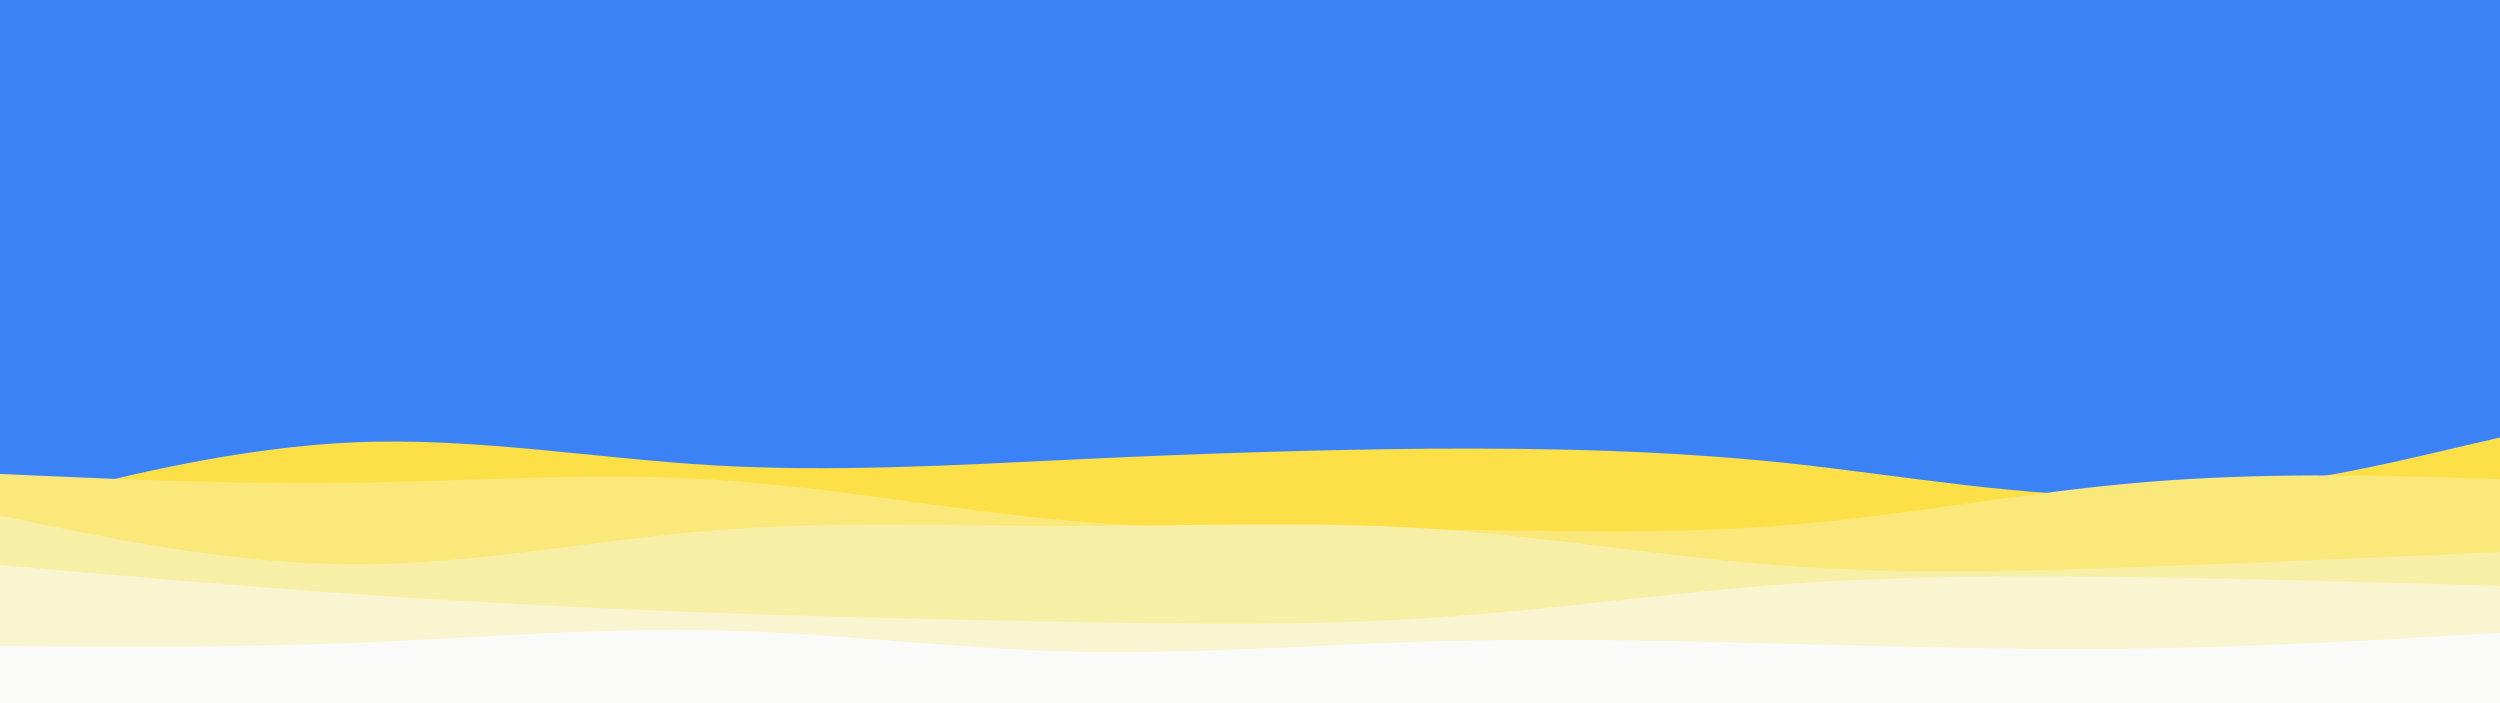 <svg id="visual" viewBox="0 0 960 270" width="960" height="270" xmlns="http://www.w3.org/2000/svg" xmlns:xlink="http://www.w3.org/1999/xlink" version="1.1"><rect x="0" y="0" width="960" height="270" fill="#3b82f6"></rect><path d="M0 195L22.8 189.2C45.7 183.3 91.3 171.7 137 169.8C182.7 168 228.3 176 274 178.7C319.7 181.3 365.3 178.7 411.2 176.5C457 174.3 503 172.7 548.8 172.3C594.7 172 640.3 173 686 177.8C731.7 182.7 777.3 191.3 823 190.3C868.7 189.3 914.3 178.7 937.2 173.3L960 168L960 271L937.2 271C914.3 271 868.7 271 823 271C777.3 271 731.7 271 686 271C640.3 271 594.7 271 548.8 271C503 271 457 271 411.2 271C365.3 271 319.7 271 274 271C228.3 271 182.7 271 137 271C91.3 271 45.7 271 22.8 271L0 271Z" fill="#fde047"></path><path d="M0 182L22.8 183C45.7 184 91.3 186 137 185.3C182.7 184.7 228.3 181.3 274 184.2C319.7 187 365.3 196 411.2 200C457 204 503 203 548.8 203.3C594.7 203.7 640.3 205.3 686 201.7C731.7 198 777.3 189 823 185.2C868.7 181.3 914.3 182.7 937.2 183.3L960 184L960 271L937.2 271C914.3 271 868.7 271 823 271C777.3 271 731.7 271 686 271C640.3 271 594.7 271 548.8 271C503 271 457 271 411.2 271C365.3 271 319.7 271 274 271C228.3 271 182.7 271 137 271C91.3 271 45.7 271 22.8 271L0 271Z" fill="#fae87a"></path><path d="M0 198L22.8 202.7C45.7 207.3 91.3 216.7 137 216.7C182.7 216.7 228.3 207.3 274 203.7C319.7 200 365.3 202 411.2 202C457 202 503 200 548.8 203C594.7 206 640.3 214 686 217.3C731.7 220.7 777.3 219.3 823 217.7C868.7 216 914.3 214 937.2 213L960 212L960 271L937.2 271C914.3 271 868.7 271 823 271C777.3 271 731.7 271 686 271C640.3 271 594.7 271 548.8 271C503 271 457 271 411.2 271C365.3 271 319.7 271 274 271C228.3 271 182.7 271 137 271C91.3 271 45.7 271 22.8 271L0 271Z" fill="#f8efa6"></path><path d="M0 217L22.8 219C45.7 221 91.3 225 137 228.2C182.7 231.3 228.3 233.7 274 235.3C319.7 237 365.3 238 411.2 238.8C457 239.7 503 240.3 548.8 237.3C594.7 234.3 640.3 227.7 686 224.3C731.7 221 777.3 221 823 221.7C868.7 222.3 914.3 223.7 937.2 224.3L960 225L960 271L937.2 271C914.3 271 868.7 271 823 271C777.3 271 731.7 271 686 271C640.3 271 594.7 271 548.8 271C503 271 457 271 411.2 271C365.3 271 319.7 271 274 271C228.3 271 182.7 271 137 271C91.3 271 45.7 271 22.8 271L0 271Z" fill="#f8f5d0"></path><path d="M0 248L22.8 248.2C45.7 248.3 91.3 248.7 137 246.8C182.7 245 228.3 241 274 242C319.7 243 365.3 249 411.2 250.2C457 251.3 503 247.7 548.8 246.3C594.7 245 640.3 246 686 247.2C731.7 248.3 777.3 249.7 823 249C868.7 248.3 914.3 245.7 937.2 244.3L960 243L960 271L937.2 271C914.3 271 868.7 271 823 271C777.3 271 731.7 271 686 271C640.3 271 594.7 271 548.8 271C503 271 457 271 411.2 271C365.3 271 319.7 271 274 271C228.3 271 182.7 271 137 271C91.3 271 45.7 271 22.8 271L0 271Z" fill="#fafaf9"></path></svg>